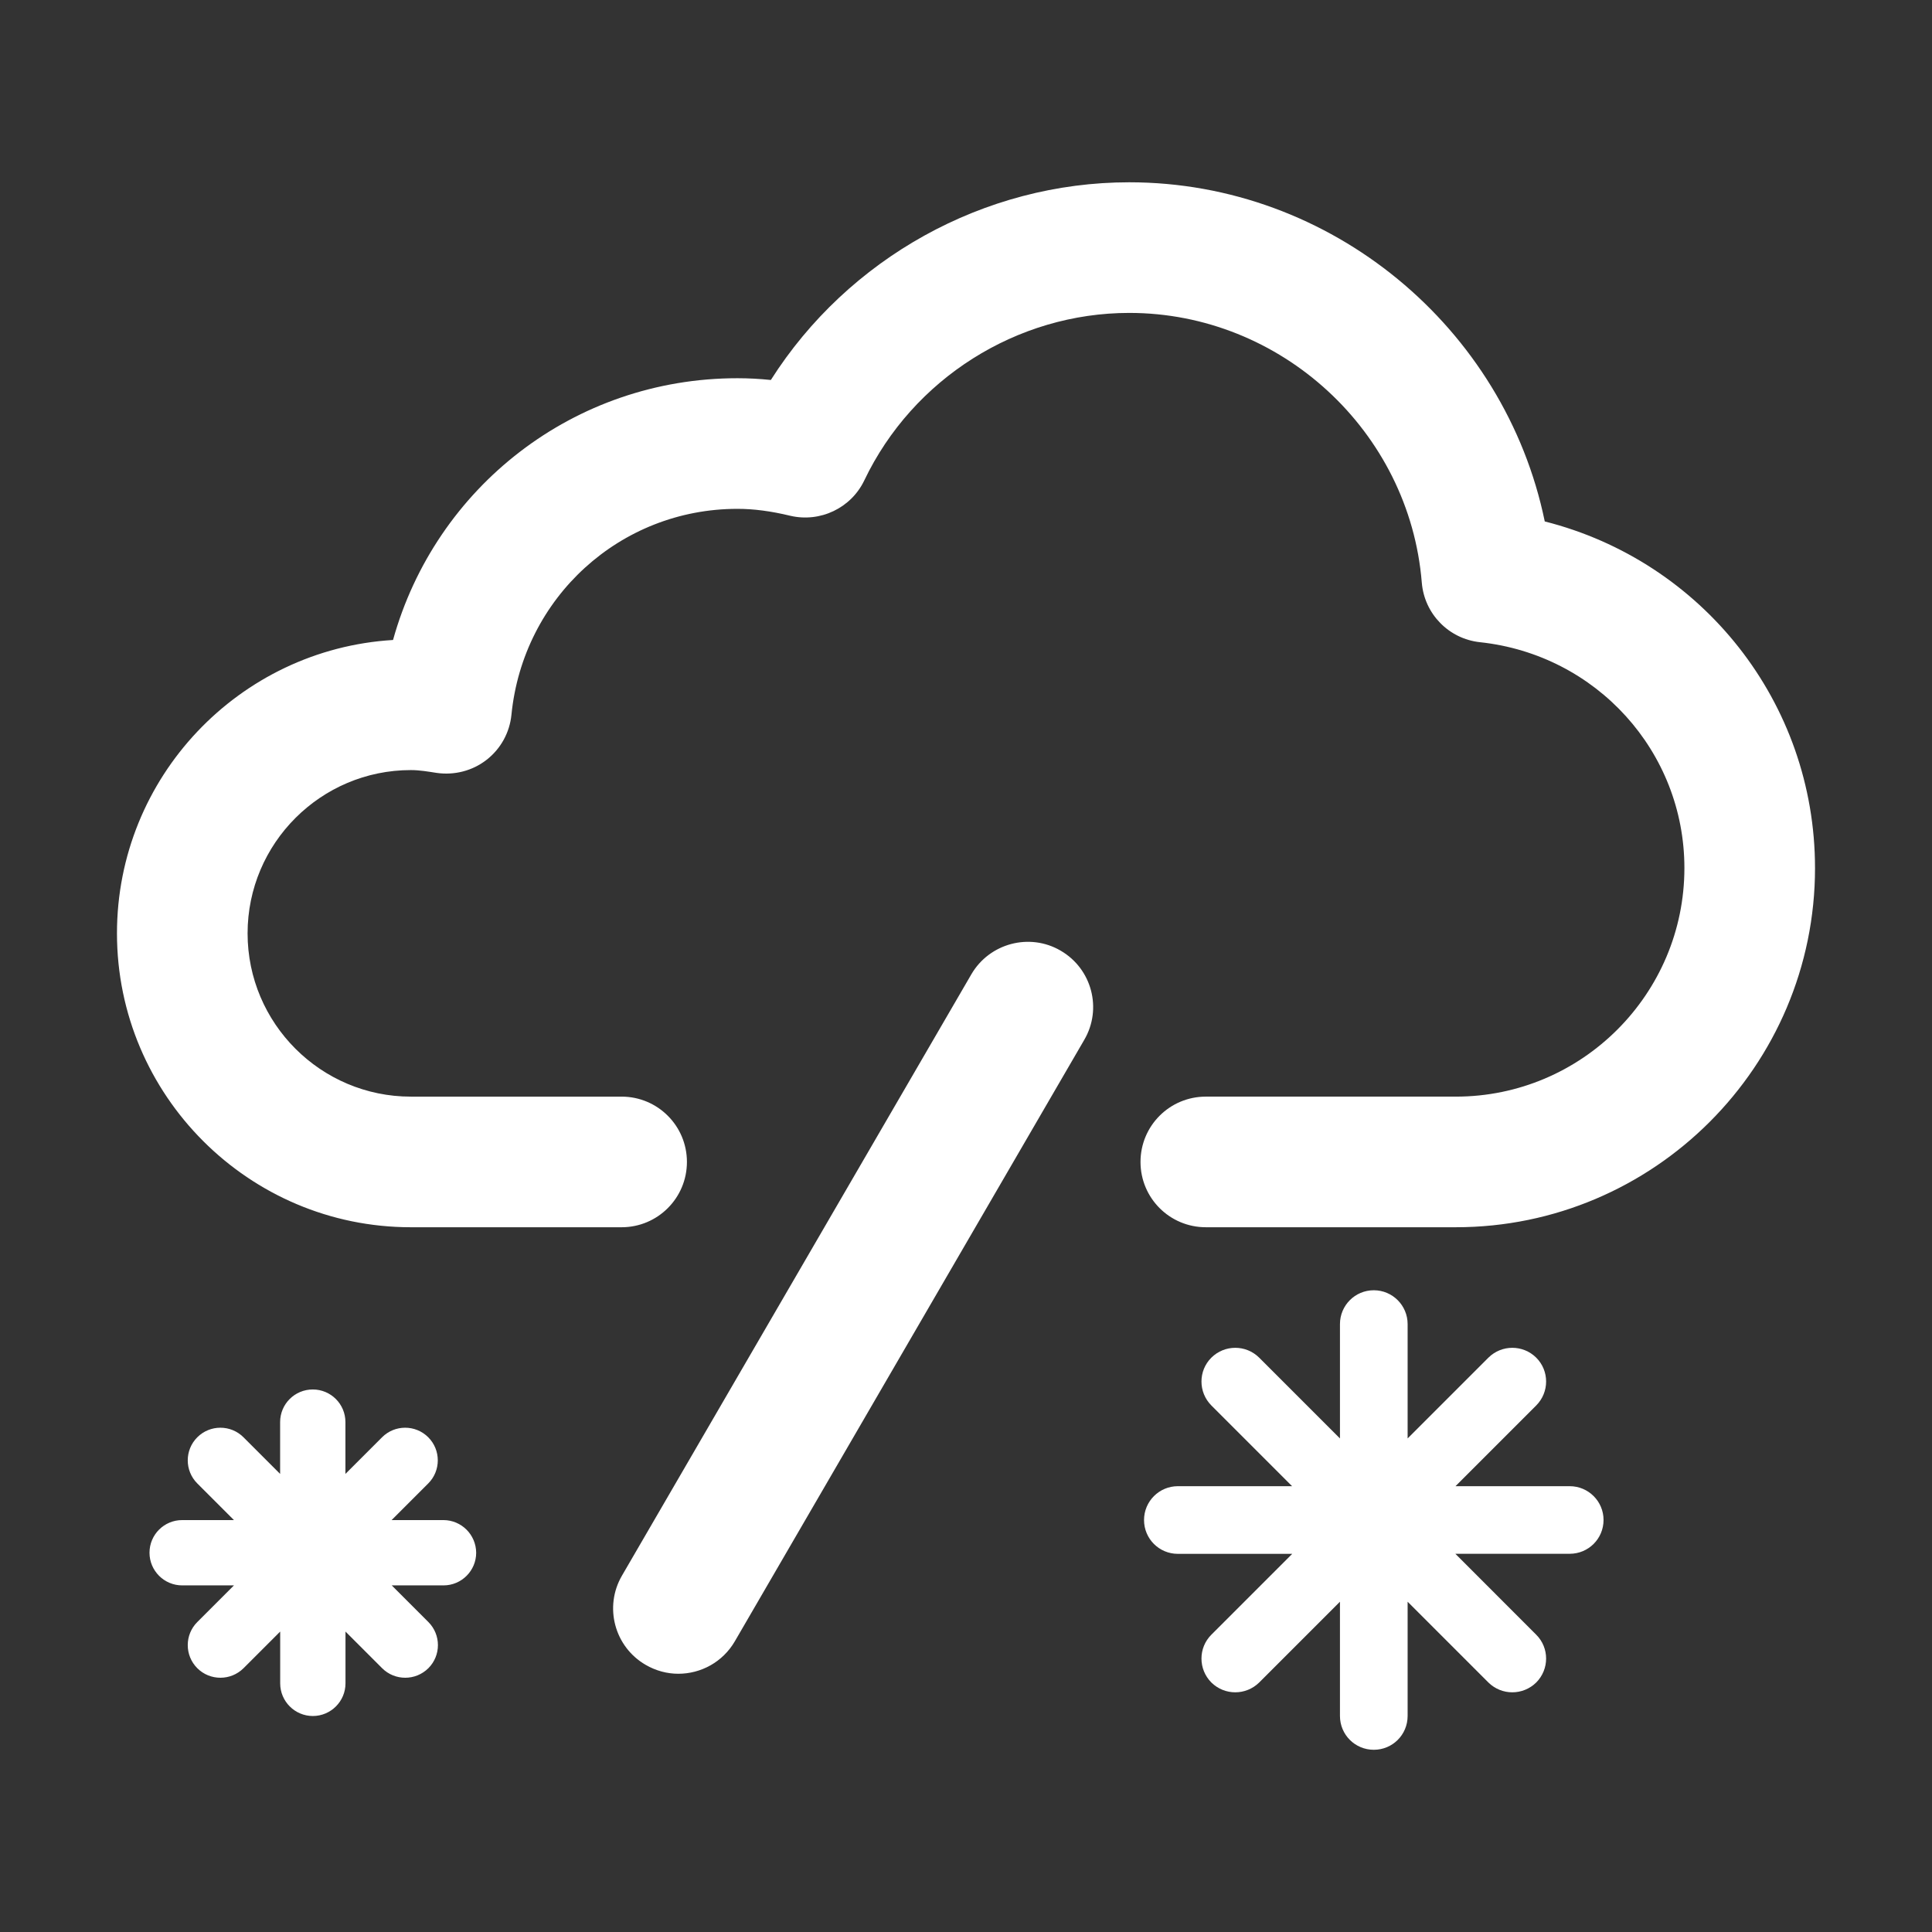 <?xml version="1.0" standalone="no"?><!DOCTYPE svg PUBLIC "-//W3C//DTD SVG 1.1//EN" "http://www.w3.org/Graphics/SVG/1.1/DTD/svg11.dtd"><svg t="1503557620571" class="icon" style="" viewBox="0 0 1024 1024" version="1.1" xmlns="http://www.w3.org/2000/svg" p-id="15944" xmlns:xlink="http://www.w3.org/1999/xlink" width="32" height="32"><rect x="0" y="0" width="1024" height="1024" fill="#333333" stroke="none"/><defs><style type="text/css"></style></defs><path d="M962 460.077c0 104.989-85.431 190.385-190.385 190.385h-132.507c-19.143 0-34.615-15.473-34.615-34.615s15.473-34.615 34.615-34.615h132.507c66.807 0 121.154-54.381 121.154-121.154 0-61.65-46.593-113.089-108.346-119.7-16.546-1.765-29.493-15.023-30.843-31.604-6.507-80.169-74.631-142.927-155.043-142.927-59.539 0-114.681 34.823-140.435 88.754-7.027 14.711-23.4 22.465-39.254 18.761-10.315-2.493-19.454-3.669-28.004-3.669-62.065 0-113.573 46.904-119.769 109.143-0.935 9.45-5.711 18.104-13.223 23.919-7.477 5.815-17.031 8.239-26.446 6.889-4.5-0.693-9-1.489-13.639-1.489-47.7 0-86.539 38.804-86.539 86.539s38.839 86.539 86.539 86.539h111.704c19.107 0 34.615 15.473 34.615 34.615s-15.507 34.615-34.615 34.615h-111.704c-85.881 0-155.769-69.923-155.769-155.769 0-82.731 64.8-150.577 146.319-155.493 22.535-81.035 95.989-138.739 182.527-138.739 5.815 0 11.7 0.311 17.723 0.935 40.881-64.385 112.846-104.781 189.969-104.781 107.1 0 199.073 77.054 220.223 179.757 83.319 21.081 143.239 95.815 143.239 183.704zM562.157 503.865c-16.407-9.589-37.696-3.981-47.319 12.531l-185.193 318.739c-9.589 16.511-3.981 37.661 12.531 47.25 5.469 3.185 11.457 4.743 17.343 4.743 11.943 0 23.539-6.161 29.977-17.239l185.157-318.704c9.693-16.511 4.050-37.731-12.496-47.319zM831.985 787.711h-60.543l42.785-42.785c6.993-7.027 6.993-18.381 0-25.339-7.027-6.957-18.311-6.957-25.339 0l-42.819 42.819v-60.611c0-9.865-7.996-17.931-17.931-17.931s-17.931 8.031-17.931 17.931v60.611l-42.819-42.819c-7.027-6.957-18.311-6.957-25.339 0-6.993 6.957-6.993 18.311 0 25.339l42.785 42.785h-60.543c-9.9 0-17.931 8.031-17.931 17.931 0 9.935 7.996 17.931 17.931 17.931h60.611l-42.854 42.854c-6.993 6.957-6.993 18.311 0 25.339 3.531 3.461 8.065 5.193 12.669 5.193s9.173-1.765 12.669-5.193l42.819-42.819v60.543c0 9.935 7.996 17.931 17.931 17.931s17.931-7.961 17.931-17.931v-60.543l42.819 42.819c3.531 3.461 8.065 5.193 12.669 5.193s9.173-1.765 12.669-5.193c6.993-7.027 6.993-18.381 0-25.339l-42.854-42.889h60.611c9.9 0 17.931-7.961 17.931-17.931 0-9.865-8.031-17.896-17.931-17.896zM235.007 805.677h-27.45l19.419-19.419c6.75-6.75 6.75-17.723 0-24.473s-17.723-6.75-24.473 0l-19.419 19.419v-27.45c0-9.589-7.754-17.307-17.307-17.307s-17.307 7.719-17.307 17.307v27.45l-19.419-19.419c-6.75-6.75-17.723-6.75-24.473 0s-6.75 17.723 0 24.473l19.419 19.419h-27.45c-9.554 0-17.307 7.719-17.307 17.307 0 9.519 7.754 17.307 17.307 17.307h27.45l-19.419 19.419c-6.75 6.75-6.75 17.723 0 24.473 3.393 3.393 7.823 5.054 12.254 5.054s8.861-1.696 12.254-5.054l19.419-19.419v27.45c0 9.519 7.754 17.307 17.307 17.307s17.307-7.789 17.307-17.307v-27.45l19.419 19.419c3.393 3.393 7.823 5.054 12.254 5.054s8.861-1.696 12.254-5.054c6.75-6.75 6.75-17.723 0-24.473l-19.419-19.419h27.45c9.554 0 17.307-7.789 17.307-17.307-0.069-9.589-7.823-17.307-17.377-17.307z" fill="#ffffff" p-id="15945"></path></svg>